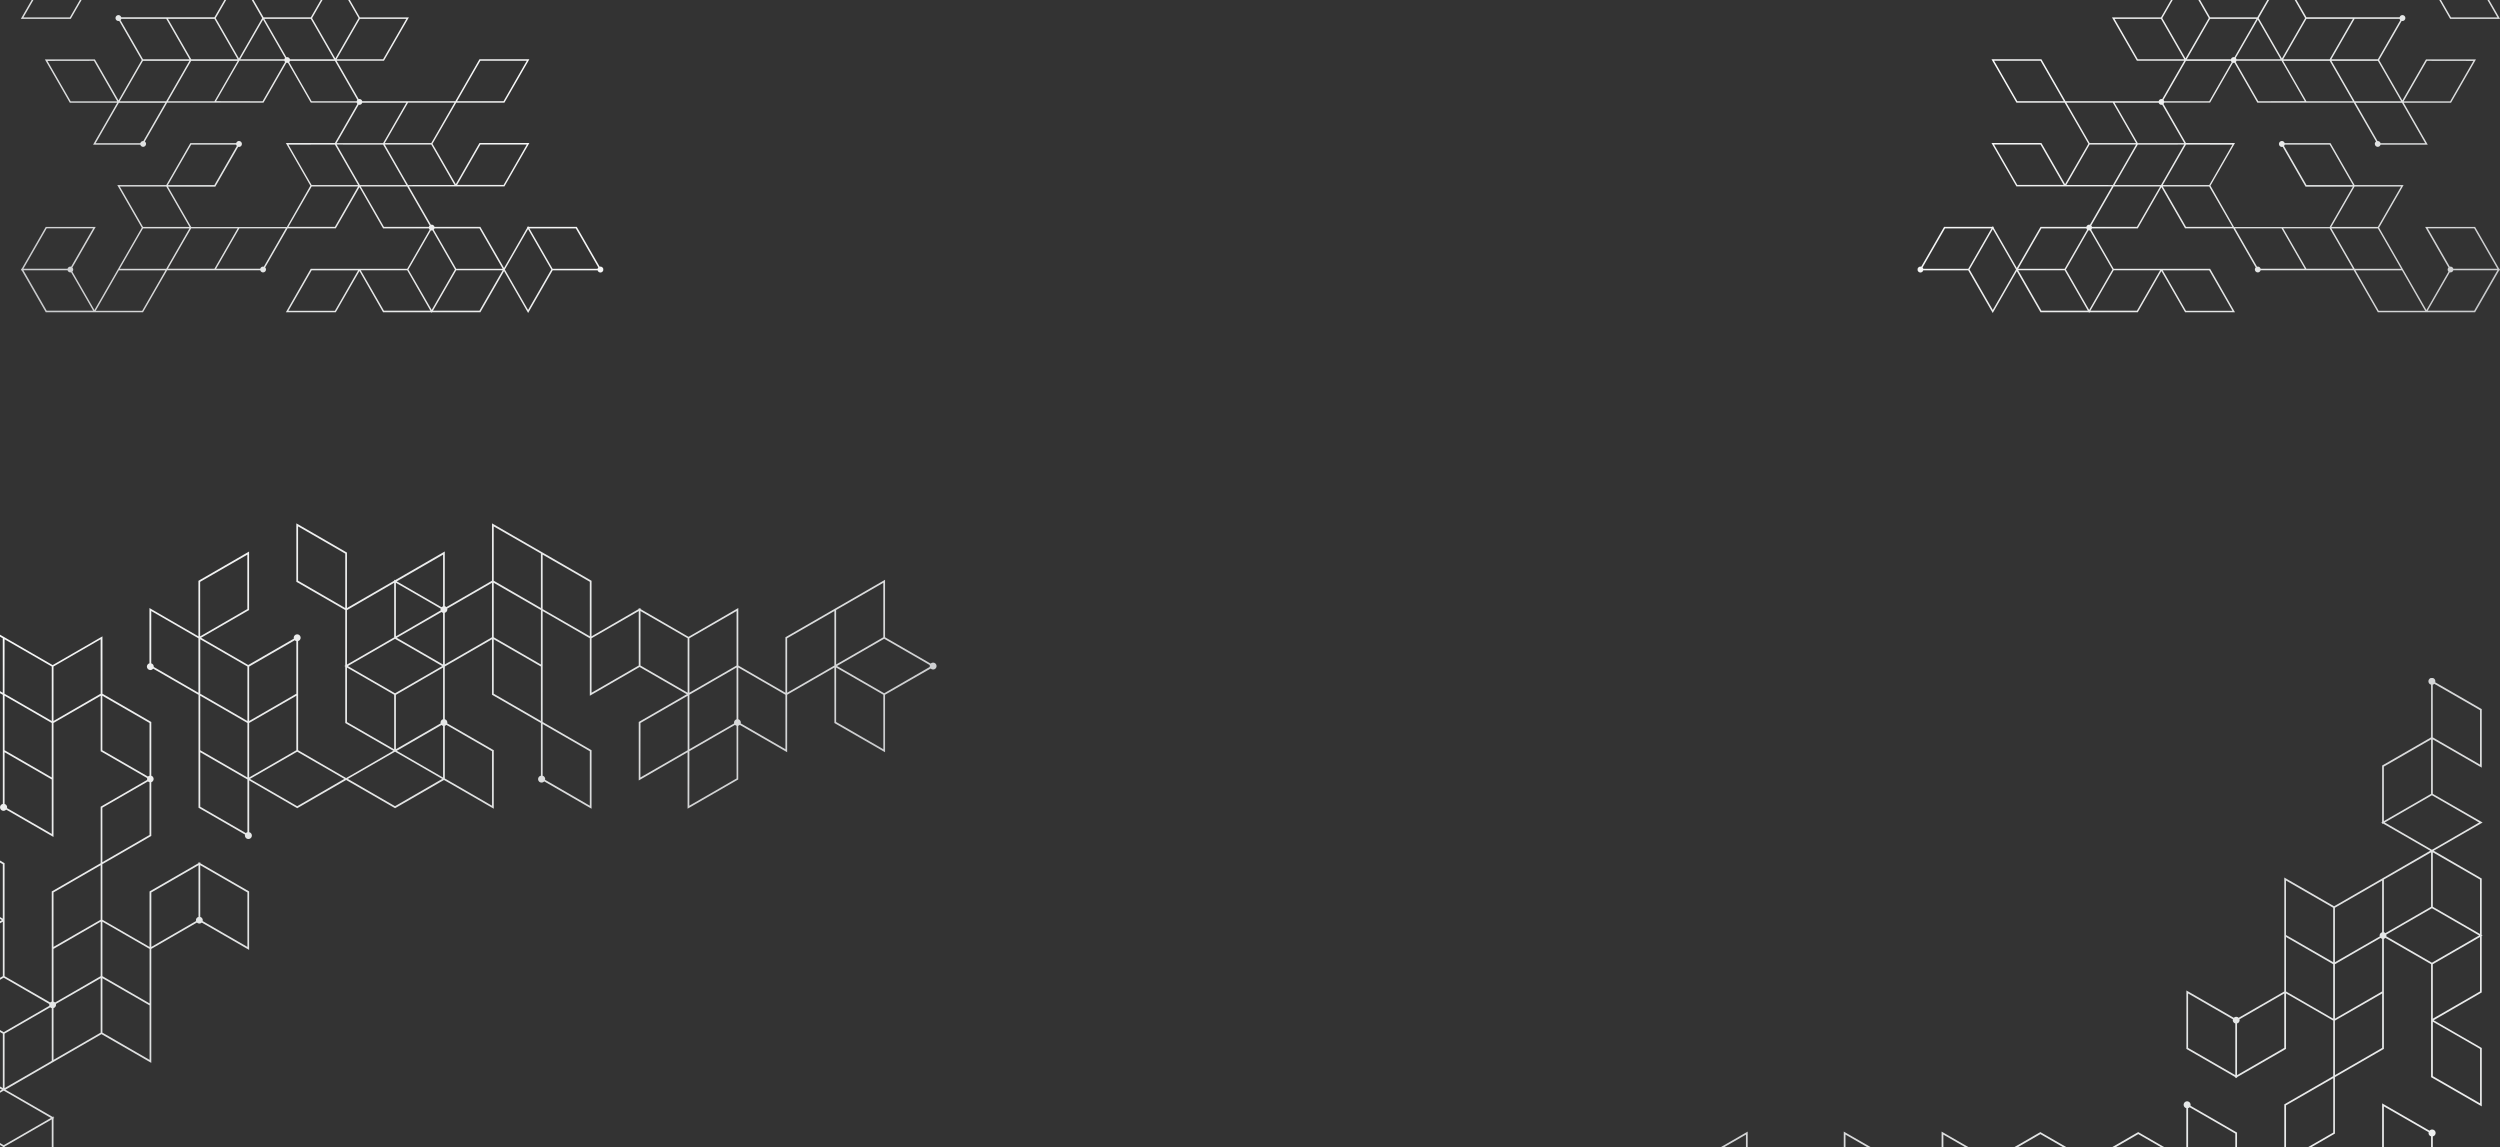 <svg width="1438" height="660" viewBox="0 0 1438 660" fill="none" xmlns="http://www.w3.org/2000/svg">
<rect x="0" y="0" width="1438" height="660" fill="#333333" stroke="none"/>
<g clip-path="url(#clip0_343_2)">
<path d="M1394.08 -158.775L1367.73 -158.775L1353.38 -133.81L1381.59 -133.81L1394.95 -110.56L1367.24 -110.56L1381.34 -86.032L1367.7 -62.353L1341.87 -62.353C1341.77 -62.709 1341.56 -63.025 1341.27 -63.252C1340.98 -63.479 1340.63 -63.605 1340.26 -63.612C1340.11 -63.606 1339.97 -63.583 1339.82 -63.544L1326.77 -86.246L1326.65 -86.46L1297.95 -86.46L1312.06 -61.925L1298.19 -37.825L1312.06 -13.718L1298.41 9.953L1271.22 9.953L1257.11 -14.575L1243.01 9.996L1214.8 9.996L1229.03 34.729L1229.15 34.943L1256.38 34.943L1243.7 57.003C1243.55 56.962 1243.41 56.939 1243.26 56.934C1242.89 56.942 1242.54 57.068 1242.25 57.295C1241.96 57.522 1241.75 57.837 1241.65 58.194L1188.07 58.194L1174.34 34.3L1174.22 34.086L1145.51 34.086L1159.74 58.828L1159.86 59.042L1187.58 59.042L1201.23 82.713L1187.83 105.947L1174.34 82.481L1174.22 82.267L1145.51 82.267L1159.74 107.017L1159.86 107.232L1214.81 107.232L1202.12 129.292C1201.98 129.247 1201.84 129.224 1201.69 129.223C1201.32 129.23 1200.96 129.357 1200.67 129.584C1200.38 129.811 1200.17 130.126 1200.08 130.483L1173.72 130.483L1160.07 154.153L1146.71 130.911L1146.96 130.483L1146.47 130.483L1146.22 130.054L1145.97 130.483L1118.25 130.483L1105.08 153.391C1104.94 153.353 1104.79 153.333 1104.65 153.331C1104.19 153.331 1103.76 153.511 1103.44 153.833C1103.12 154.154 1102.94 154.59 1102.94 155.044C1102.94 155.499 1103.12 155.934 1103.44 156.256C1103.76 156.577 1104.19 156.758 1104.65 156.758C1105.01 156.751 1105.37 156.626 1105.66 156.4C1105.95 156.175 1106.16 155.862 1106.26 155.507L1132.12 155.507L1146.22 180.043L1160.07 155.935L1173.57 179.4L1173.69 179.614L1201.43 179.614L1201.68 180.043L1201.93 179.614L1229.65 179.614L1243.23 155.901L1256.73 179.375L1256.88 179.623L1285.57 179.623L1271.39 154.839L1271.27 154.624L1243.99 154.624L1215.79 154.624L1202.87 132.145C1203.07 131.933 1203.22 131.67 1203.3 131.382L1229.64 131.382L1243.23 107.66L1256.72 131.125L1256.84 131.339L1284.57 131.339L1297.48 153.802C1297.33 153.957 1297.2 154.142 1297.12 154.347C1297.03 154.551 1296.99 154.771 1296.99 154.993C1296.99 155.447 1297.17 155.883 1297.49 156.204C1297.81 156.526 1298.24 156.706 1298.7 156.706C1299.06 156.7 1299.42 156.574 1299.71 156.349C1300 156.124 1300.21 155.81 1300.31 155.455L1353.85 155.455L1367.61 179.383L1367.73 179.597L1396.44 179.597L1423.68 179.597L1437.54 155.498L1438.03 155.498L1437.79 155.07L1438.03 154.642L1437.54 154.642L1423.8 130.748L1423.68 130.534L1394.95 130.534L1408.36 153.879C1408.05 154.196 1407.87 154.623 1407.87 155.07C1407.87 155.516 1408.05 155.944 1408.36 156.261L1395.68 178.338L1382.55 155.498L1368.45 130.962L1382.55 106.435L1354.35 106.435L1340.63 82.559L1340.51 82.344L1314.16 82.344C1314.06 81.99 1313.85 81.676 1313.56 81.451C1313.27 81.225 1312.92 81.1 1312.55 81.094C1312.1 81.094 1311.66 81.274 1311.34 81.595C1311.02 81.917 1310.84 82.353 1310.84 82.807C1310.84 83.261 1311.02 83.697 1311.34 84.019C1311.66 84.34 1312.1 84.52 1312.55 84.52C1312.7 84.516 1312.84 84.493 1312.99 84.452L1326.04 107.155L1326.16 107.369L1353.37 107.369L1340.02 130.594L1285.04 130.594L1271.46 106.803L1285.57 82.267L1257.36 82.267L1244.44 59.787C1244.65 59.575 1244.8 59.313 1244.87 59.025L1271.23 59.025L1284.4 36.108C1284.54 36.146 1284.69 36.166 1284.83 36.168C1284.98 36.166 1285.13 36.146 1285.27 36.108L1298.32 58.828L1298.45 59.042L1353.84 59.042L1366.7 81.385C1366.48 81.542 1366.3 81.748 1366.18 81.986C1366.06 82.224 1365.99 82.487 1365.99 82.756C1365.99 83.21 1366.17 83.646 1366.49 83.967C1366.81 84.288 1367.24 84.469 1367.7 84.469C1368.06 84.462 1368.42 84.337 1368.71 84.112C1369 83.886 1369.21 83.573 1369.31 83.218L1396.46 83.218L1382.6 59.111L1409.82 59.111L1424.18 34.155L1395.44 34.155L1381.84 57.8L1368.47 34.54L1381.44 12.026C1381.58 12.07 1381.73 12.093 1381.87 12.095C1382.33 12.095 1382.76 11.914 1383.08 11.593C1383.4 11.271 1383.58 10.836 1383.58 10.381C1383.58 9.927 1383.4 9.491 1383.08 9.17C1382.76 8.848 1382.33 8.668 1381.87 8.668C1381.51 8.674 1381.15 8.8 1380.86 9.025C1380.57 9.25 1380.36 9.564 1380.26 9.919L1326.65 9.919L1313 -13.752L1326.37 -37.003L1339.89 -13.478L1340.02 -13.264L1367.73 -13.264L1367.98 -12.835L1368.22 -13.264L1395.45 -13.264L1409.18 10.621L1409.31 10.835L1438.01 10.835L1423.78 -13.906L1423.66 -14.12L1396.44 -14.12L1409.8 -37.371L1410.29 -37.371L1410.04 -37.8L1424.15 -62.327L1397.31 -62.327C1397.23 -62.619 1397.08 -62.886 1396.87 -63.098L1409.8 -85.578L1438 -85.578L1424.15 -109.677L1409.92 -134.427L1409.8 -134.642L1382.57 -134.642L1395.26 -156.702C1395.4 -156.661 1395.55 -156.638 1395.69 -156.633C1396.15 -156.633 1396.58 -156.814 1396.9 -157.135C1397.22 -157.456 1397.4 -157.892 1397.4 -158.347C1397.4 -158.801 1397.22 -159.237 1396.9 -159.558C1396.58 -159.879 1396.15 -160.06 1395.69 -160.06C1395.32 -160.051 1394.96 -159.921 1394.67 -159.689C1394.38 -159.457 1394.17 -159.136 1394.08 -158.775ZM1160.33 106.375L1146.96 83.124L1173.7 83.124L1187.06 106.375L1160.33 106.375ZM1270.73 155.481L1284.09 178.766L1257.36 178.766L1244 155.515L1270.73 155.481ZM1396.43 131.339L1423.16 131.339L1436.52 154.59L1411.16 154.59C1411.06 154.235 1410.85 153.922 1410.56 153.697C1410.27 153.471 1409.92 153.346 1409.55 153.339C1409.4 153.342 1409.25 153.362 1409.11 153.399L1396.43 131.339ZM1411.16 155.447L1436.52 155.447L1423.16 178.689L1396.43 178.689L1409.11 156.638C1409.25 156.675 1409.4 156.695 1409.55 156.698C1409.92 156.691 1410.27 156.566 1410.56 156.34C1410.85 156.115 1411.06 155.802 1411.16 155.447ZM1395.44 -109.677L1408.81 -86.435L1382.09 -86.435L1368.72 -109.677L1395.44 -109.677ZM1394.08 -61.471C1394.16 -61.183 1394.31 -60.92 1394.52 -60.708L1381.84 -38.656L1368.72 -61.471L1394.08 -61.471ZM1353.87 -38.228L1327.15 -38.228L1339.82 -60.254C1339.97 -60.21 1340.11 -60.187 1340.26 -60.185C1340.63 -60.192 1340.98 -60.317 1341.27 -60.543C1341.56 -60.768 1341.77 -61.081 1341.87 -61.436L1367.24 -61.436L1353.87 -38.228ZM1338.65 -61.471C1338.72 -61.183 1338.87 -60.92 1339.08 -60.708L1326.4 -38.656L1313.28 -61.471L1338.65 -61.471ZM1354.62 -37.8L1367.98 -61.042L1374.05 -50.487L1381.34 -37.8L1367.98 -14.549L1361.91 -25.112L1354.62 -37.8ZM1382.57 -38.228L1395.26 -60.254C1395.4 -60.209 1395.55 -60.186 1395.69 -60.185C1395.84 -60.186 1395.99 -60.209 1396.13 -60.254L1408.82 -38.194L1382.57 -38.228ZM1326.16 -85.578L1339.08 -63.098C1338.87 -62.884 1338.72 -62.618 1338.65 -62.327L1312.8 -62.327L1299.43 -85.578L1326.16 -85.578ZM1283.22 34.086L1257.86 34.086L1271.22 10.852L1297.95 10.852L1285.27 32.913C1285.13 32.875 1284.98 32.855 1284.83 32.853C1284.47 32.858 1284.11 32.981 1283.82 33.203C1283.53 33.425 1283.32 33.734 1283.22 34.086ZM1286.44 34.086C1286.37 33.797 1286.22 33.533 1286.01 33.324L1298.69 11.272L1311.81 34.086L1286.44 34.086ZM1270.48 10.407L1257.11 33.658L1250.56 22.255L1243.74 10.407L1257.11 -12.835L1270.48 10.407ZM1229.64 34.086L1216.28 10.852L1243.01 10.852L1256.37 34.086L1229.64 34.086ZM1160.35 58.194L1146.99 34.943L1173.72 34.943L1187.08 58.194L1160.35 58.194ZM1215.3 59.051L1219.67 66.65L1228.66 82.293L1201.94 82.293L1188.57 59.051L1215.3 59.051ZM1256.37 83.15L1249.69 94.809L1243.01 106.435L1216.28 106.435L1222.96 94.809L1229.64 83.184L1256.37 83.15ZM1188.57 106.401L1201.94 83.15L1228.66 83.15L1221.98 94.809L1215.3 106.435L1188.57 106.401ZM1200.08 131.365C1200.15 131.654 1200.3 131.918 1200.51 132.127L1187.58 154.607L1160.85 154.607L1174.22 131.365L1200.08 131.365ZM1118.78 131.365L1145.51 131.365L1132.15 154.607L1106.29 154.607C1106.22 154.319 1106.07 154.057 1105.86 153.845L1118.78 131.365ZM1132.88 155.036L1146.25 131.793L1159.37 154.607L1159.62 155.036L1159.37 155.464L1146.25 178.287L1132.88 155.036ZM1174.22 178.715L1160.85 155.464L1187.58 155.464L1200.95 178.715L1174.22 178.715ZM1202.42 178.715L1215.79 155.464L1242.52 155.464L1229.16 178.715L1202.42 178.715ZM1215.08 155.036L1201.69 178.287L1195.61 167.723L1188.32 155.036L1201.25 132.504C1201.39 132.549 1201.54 132.572 1201.69 132.573C1201.84 132.572 1201.98 132.549 1202.12 132.504L1215.08 155.036ZM1203.33 130.508C1203.25 130.217 1203.1 129.951 1202.89 129.737L1215.82 107.257L1242.52 107.257L1229.16 130.508L1203.33 130.508ZM1257.39 130.508L1244.02 107.257L1270.73 107.257L1284.09 130.508L1257.39 130.508ZM1300.32 154.59C1300.22 154.231 1300.01 153.915 1299.71 153.689C1299.42 153.463 1299.06 153.34 1298.69 153.339C1298.54 153.343 1298.39 153.363 1298.25 153.399L1285.57 131.339L1312.34 131.339L1325.7 154.59L1300.32 154.59ZM1340.04 131.339L1353.41 154.59L1326.65 154.59L1313.28 131.339L1340.04 131.339ZM1381.61 155.481L1394.95 178.766L1368.22 178.766L1354.85 155.515L1381.61 155.481ZM1354.4 154.624L1341.03 131.374L1367.75 131.374L1381.12 154.624L1354.4 154.624ZM1326.68 106.435L1313.75 83.955C1313.96 83.741 1314.11 83.475 1314.19 83.184L1340.04 83.184L1353.41 106.435L1326.68 106.435ZM1354.87 107.292L1381.1 107.292L1367.73 130.534L1341 130.534L1354.35 107.309L1354.86 107.309L1354.87 107.292ZM1284.12 83.201L1270.76 106.452L1243.99 106.452L1250.68 94.809L1257.36 83.184L1284.12 83.201ZM1256.4 82.344L1229.64 82.344L1222.01 69.066L1216.28 59.102L1241.65 59.102C1241.75 59.443 1241.97 59.742 1242.25 59.957C1242.53 60.172 1242.88 60.293 1243.23 60.301C1243.38 60.301 1243.53 60.278 1243.67 60.233L1256.4 82.344ZM1270.76 58.245L1244.87 58.245C1244.8 57.954 1244.65 57.688 1244.44 57.474L1257.36 34.994L1283.22 34.994C1283.29 35.284 1283.44 35.547 1283.66 35.757L1270.76 58.245ZM1298.96 58.245L1286.01 35.697C1286.22 35.488 1286.37 35.224 1286.44 34.934L1312.34 34.934L1312.58 35.363L1325.7 58.185L1298.96 58.245ZM1354.41 58.245L1341.04 34.994L1367.77 34.994L1381.14 58.245L1354.41 58.245ZM1340.05 34.994L1353.42 58.245L1326.65 58.245L1313.28 34.994L1340.05 34.994ZM1394.99 82.387L1369.32 82.387C1369.22 82.031 1369.01 81.715 1368.72 81.489C1368.43 81.261 1368.07 81.135 1367.7 81.128C1367.65 81.128 1367.6 81.128 1367.55 81.128L1354.89 59.119L1381.63 59.119L1394.99 82.387ZM1422.7 35.037L1409.34 58.28L1382.56 58.28L1395.94 34.986L1422.7 35.037ZM1380.22 10.852C1380.29 11.143 1380.44 11.409 1380.65 11.623L1367.73 34.103L1341 34.103L1354.37 10.852L1380.22 10.852ZM1340.01 34.103L1313.28 34.103L1326.65 10.852L1353.38 10.852L1340.01 34.103ZM1325.91 10.424L1312.55 33.675L1299.18 10.433L1299.43 9.996L1312.55 -12.818L1325.91 10.424ZM1299.18 -37.783L1312.55 -61.025L1325.66 -38.211L1325.91 -37.783L1325.66 -37.354L1312.55 -14.532L1299.18 -37.783ZM1340.49 -14.12L1327.13 -37.371L1353.86 -37.371L1367.23 -14.12L1340.49 -14.12ZM1423.15 -13.264L1436.53 9.996L1409.8 9.996L1396.44 -13.247L1423.15 -13.264ZM1395.43 -14.12L1368.72 -14.12L1382.09 -37.371L1408.82 -37.371L1395.43 -14.12ZM1409.59 -38.656L1396.91 -60.708C1397.12 -60.917 1397.27 -61.181 1397.34 -61.471L1422.7 -61.471L1409.59 -38.656ZM1394.12 -62.327L1368.72 -62.327L1382.09 -85.578L1408.82 -85.578L1396.13 -63.518C1395.99 -63.559 1395.84 -63.582 1395.69 -63.587C1395.33 -63.579 1394.97 -63.453 1394.68 -63.226C1394.39 -62.999 1394.18 -62.684 1394.08 -62.327L1394.12 -62.327ZM1436.56 -86.435L1409.8 -86.435L1396.44 -109.677L1423.16 -109.677L1436.56 -86.435ZM1409.34 -133.785L1422.7 -110.534L1395.94 -110.534L1382.57 -133.785L1409.34 -133.785ZM1381.63 -134.642L1354.86 -134.642L1368.22 -157.918L1394.08 -157.918C1394.16 -157.627 1394.31 -157.361 1394.52 -157.147L1381.63 -134.642Z" fill="url(#paint0_linear_343_2)"/>
</g>
<g clip-path="url(#clip1_343_2)">
<path d="M1428 473.107L1399.85 489.34L1427.23 505.194L1427.48 505.334V537.811L1427.98 538.101L1427.48 538.391V570.858L1399.84 586.851L1427.26 602.665L1427.51 602.805V636.391L1398.6 619.718L1398.35 619.578V587.661V554.604L1372.1 539.48C1371.85 539.726 1371.54 539.902 1371.2 539.99V603.335L1343.05 619.568V652.035L1316.29 667.469C1316.33 667.639 1316.35 667.813 1316.36 667.989C1316.35 668.161 1316.33 668.332 1316.29 668.499L1342.8 683.792L1343.05 683.932V715.83L1370.2 700.186V634.652L1397.45 650.376C1397.66 650.135 1397.92 649.947 1398.22 649.828C1398.52 649.709 1398.84 649.663 1399.15 649.693C1399.47 649.722 1399.78 649.827 1400.04 649.999C1400.31 650.17 1400.54 650.403 1400.7 650.679C1400.86 650.954 1400.95 651.264 1400.97 651.582C1400.98 651.9 1400.92 652.217 1400.79 652.507C1400.66 652.797 1400.46 653.052 1400.21 653.25C1399.96 653.448 1399.67 653.583 1399.35 653.645V716.379L1427.3 732.503L1427.55 732.643V766.279L1399.33 749.996L1370.68 733.473L1342.02 749.996V717.009L1314.17 700.906L1313.92 700.756V669.888C1313.52 669.752 1313.18 669.497 1312.94 669.158C1312.7 668.82 1312.57 668.414 1312.57 667.999C1312.57 667.583 1312.7 667.178 1312.94 666.839C1313.18 666.501 1313.52 666.246 1313.92 666.11V635.232L1342.07 618.988V587.061L1314.92 571.407V603.335L1286.76 619.578V620.148L1286.26 619.868L1285.76 620.148V619.578L1257.86 603.485L1257.61 603.335V569.708L1284.87 585.432C1285.05 585.245 1285.27 585.096 1285.51 584.994C1285.75 584.893 1286 584.84 1286.26 584.84C1286.53 584.84 1286.78 584.893 1287.02 584.994C1287.26 585.096 1287.48 585.245 1287.66 585.432L1313.92 570.288V504.754L1342.57 521.278L1370.2 505.334L1397.85 489.34L1370.7 473.687L1370.2 473.976V473.397L1369.7 473.107L1370.2 472.817V440.34L1398.35 424.126V393.828C1397.99 393.741 1397.65 393.552 1397.38 393.282C1397.12 393.012 1396.94 392.672 1396.86 392.302C1396.78 391.933 1396.81 391.548 1396.94 391.193C1397.07 390.839 1397.3 390.528 1397.6 390.298C1397.9 390.067 1398.25 389.927 1398.63 389.892C1399.01 389.858 1399.39 389.931 1399.72 390.102C1400.06 390.274 1400.34 390.538 1400.54 390.863C1400.73 391.188 1400.83 391.561 1400.81 391.939C1400.81 392.111 1400.79 392.283 1400.74 392.449L1427.25 407.743L1427.5 407.883V441.539L1399.35 425.296V456.623L1428 473.107ZM1399.37 618.998L1426.53 634.652V603.335L1399.37 587.681V618.998ZM1426.5 505.914L1399.35 490.25V521.567L1426.5 537.231V505.914ZM1426.5 538.96L1399.35 554.624V585.942L1426.5 570.288V538.96ZM1398.85 553.755L1426 538.081L1413.67 530.964L1398.85 522.417L1372.59 537.571C1372.69 537.896 1372.69 538.245 1372.59 538.571L1398.85 553.755ZM1370.2 570.278V539.99C1369.86 539.9 1369.55 539.725 1369.31 539.48L1356.62 546.787L1343.05 554.624V585.942L1356.62 578.115L1370.2 570.278ZM1371.2 700.176L1398.35 715.84V684.522L1371.2 668.858V700.176ZM1371.2 636.391V667.709L1398.35 683.363V653.645C1397.94 653.53 1397.57 653.285 1397.3 652.944C1397.04 652.604 1396.89 652.187 1396.88 651.755C1396.89 651.583 1396.92 651.412 1396.96 651.245L1371.2 636.391ZM1399.39 748.886L1426.55 764.55V733.223L1399.37 717.559L1399.39 748.886ZM1398.39 716.999L1371.2 701.335V732.653L1398.35 748.317L1398.39 716.999ZM1343.08 748.317L1370.2 732.653V701.335L1343.05 717.009V717.599L1343.08 748.317ZM1342.08 715.84V684.522L1315.82 669.378C1315.57 669.623 1315.26 669.798 1314.93 669.888V700.176L1342.08 715.84ZM1314.93 635.802V666.11C1315.26 666.196 1315.57 666.369 1315.82 666.609L1342.08 651.465V620.148L1314.93 635.802ZM1370.2 602.755V571.437L1356.62 579.264L1343.05 587.061V618.419L1370.2 602.755ZM1258.59 571.437V602.755L1285.74 618.419V588.701C1285.33 588.584 1284.96 588.338 1284.7 587.998C1284.43 587.657 1284.29 587.241 1284.28 586.811C1284.28 586.638 1284.31 586.466 1284.36 586.301L1258.59 571.437ZM1286.74 588.701V618.419L1313.9 602.755V571.437L1288.15 586.301C1288.2 586.466 1288.23 586.638 1288.23 586.811C1288.22 587.245 1288.07 587.664 1287.8 588.005C1287.53 588.346 1287.16 588.59 1286.74 588.701ZM1314.9 570.278L1342.05 585.942V554.624L1314.9 538.96V570.278ZM1314.9 537.811L1342.05 553.465V522.147L1314.9 506.483V537.811ZM1343.05 522.147V553.465L1356.62 545.638L1368.82 538.641C1368.76 538.476 1368.74 538.304 1368.74 538.131C1368.74 537.701 1368.89 537.285 1369.15 536.944C1369.42 536.604 1369.78 536.358 1370.2 536.242V506.493L1343.05 522.147ZM1371.2 536.212C1371.54 536.296 1371.85 536.473 1372.1 536.721L1398.35 521.567V490.25L1371.2 505.914V536.212ZM1398.35 488.521L1398.85 488.811L1399.35 488.521L1426 473.107L1398.85 457.443L1371.7 473.107L1398.35 488.521ZM1371.2 472.277L1398.35 456.623V425.296L1371.2 440.96V472.277ZM1426.5 439.81V408.483L1400.21 393.339C1399.97 393.583 1399.66 393.759 1399.32 393.848V424.126L1426.5 439.81ZM1260.06 635.522C1260.05 635.694 1260.03 635.865 1259.98 636.032L1286.49 651.325L1286.74 651.465V716.379L1312.84 731.433C1313.03 731.181 1313.27 730.976 1313.55 730.834C1313.83 730.691 1314.13 730.616 1314.45 730.614C1314.98 730.614 1315.49 730.824 1315.86 731.199C1316.24 731.574 1316.45 732.083 1316.45 732.613C1316.44 733.044 1316.29 733.461 1316.03 733.802C1315.76 734.142 1315.39 734.388 1314.98 734.502V766.279L1286.79 749.996V781.933L1257.63 798.756V765.12L1285.26 749.186L1258.13 733.523L1231.87 748.667C1231.92 748.833 1231.94 749.004 1231.95 749.176C1231.95 749.707 1231.74 750.215 1231.36 750.59C1230.99 750.965 1230.48 751.176 1229.95 751.176C1229.42 751.176 1228.91 750.965 1228.53 750.59C1228.16 750.215 1227.95 749.707 1227.95 749.176C1227.95 748.746 1228.1 748.33 1228.36 747.99C1228.63 747.65 1228.99 747.403 1229.41 747.287V717.569V684.522L1201.76 668.529L1174.61 684.192L1202.04 700.016L1202.29 700.166V732.653L1202.79 732.943L1202.29 733.233V765.13L1230.19 781.224L1230.44 781.373V814.97L1201.54 798.297L1201.29 798.157V766.289L1174.14 781.983V782.563L1173.64 782.273L1144.99 798.806V767.349C1144.65 767.267 1144.34 767.09 1144.09 766.839L1117.83 781.983V814.97L1089.68 798.746L1060.78 782.093L1060.53 781.943V749.996L1033.38 765.71V766.289L1032.88 766L1032.38 766.289V765.71L1004.73 749.716L976.074 766.289V733.233L948.959 717.579V749.476L919.773 766.289L891.617 782.523V749.476L865.362 734.332C864.989 734.702 864.486 734.91 863.961 734.912C863.43 734.912 862.921 734.701 862.546 734.326C862.171 733.952 861.96 733.443 861.96 732.913C861.96 732.383 862.171 731.874 862.546 731.499C862.921 731.124 863.43 730.914 863.961 730.914C864.486 730.916 864.989 731.124 865.362 731.493L891.617 716.419V683.363L920.523 700.016L920.773 700.166V732.083L947.959 716.419V683.373L975.224 699.096C975.468 698.848 975.777 698.672 976.115 698.587V667.709L1005.27 650.896V683.373L1033.38 667.129V700.766L1005.73 716.709L1032.88 732.373L1061.53 715.84V748.896L1088.68 764.55V700.756L1060.78 684.662L1060.53 684.522V650.886L1087.79 666.609C1088 666.368 1088.26 666.179 1088.56 666.06C1088.85 665.941 1089.17 665.894 1089.49 665.924C1089.81 665.954 1090.11 666.059 1090.38 666.231C1090.65 666.404 1090.88 666.638 1091.04 666.914C1091.2 667.19 1091.29 667.501 1091.3 667.819C1091.32 668.138 1091.26 668.456 1091.12 668.746C1090.99 669.036 1090.79 669.29 1090.54 669.487C1090.29 669.684 1089.99 669.818 1089.68 669.878V700.176L1117.58 716.279L1117.83 716.419V748.317L1144.99 732.653V702.355C1144.57 702.241 1144.21 701.995 1143.94 701.655C1143.68 701.314 1143.53 700.897 1143.52 700.466C1143.52 700.293 1143.55 700.121 1143.6 699.956L1117.05 684.662L1116.8 684.522V650.896L1145.45 667.419L1173.61 651.176L1201.76 667.419L1229.91 651.176L1257.56 667.169V637.411C1257.2 637.324 1256.86 637.134 1256.59 636.864C1256.33 636.594 1256.15 636.255 1256.07 635.885C1255.99 635.515 1256.02 635.131 1256.15 634.776C1256.28 634.421 1256.51 634.111 1256.81 633.88C1257.11 633.65 1257.46 633.509 1257.84 633.475C1258.22 633.44 1258.6 633.513 1258.93 633.685C1259.27 633.857 1259.55 634.121 1259.75 634.446C1259.94 634.771 1260.04 635.144 1260.03 635.522H1260.06ZM1285.74 652.035L1259.48 636.891C1259.24 637.14 1258.93 637.316 1258.59 637.401V667.709L1259.09 667.999L1285.74 683.363V652.035ZM1230.44 715.84L1257.59 700.186V668.858L1230.44 684.522V715.84ZM1258.59 700.176L1285.74 715.84V684.522L1258.59 668.858V700.176ZM1285.74 717.009L1258.59 701.335V732.653L1285.74 748.317V717.009ZM1313.94 764.56V734.472C1313.52 734.356 1313.15 734.11 1312.89 733.769C1312.63 733.429 1312.48 733.013 1312.47 732.583C1312.47 732.523 1312.47 732.463 1312.47 732.403L1286.79 717.559V748.886L1313.94 764.56ZM1258.63 796.977L1285.79 781.323V749.996L1258.63 765.7V796.977ZM1230.44 747.247C1230.78 747.335 1231.09 747.511 1231.34 747.757L1257.59 732.613V701.335L1230.44 717.009V747.247ZM1173.64 717.259L1146.49 732.913L1158.82 740.03L1173.64 748.577L1200.79 732.913L1188.45 725.806L1173.64 717.259ZM1145.99 763.501C1146.33 763.59 1146.63 763.766 1146.88 764.01L1172.64 749.156L1145.99 733.782V763.501ZM1173.14 749.996L1147.37 764.91C1147.42 765.075 1147.45 765.247 1147.45 765.42C1147.45 765.593 1147.42 765.765 1147.37 765.93L1173.14 780.794V749.996ZM1173.14 716.369V685.102L1147.37 699.956C1147.42 700.121 1147.45 700.293 1147.45 700.466C1147.44 700.896 1147.3 701.312 1147.03 701.652C1146.77 701.993 1146.41 702.239 1145.99 702.355V732.083L1173.14 716.369ZM1145.99 698.527C1146.33 698.616 1146.63 698.792 1146.88 699.036L1172.64 684.182L1145.99 668.808V698.527ZM1201.29 700.706L1174.14 685.052V716.419L1201.29 732.083V700.706ZM1202.29 797.557L1229.44 813.221V781.983L1202.29 766.289V797.557ZM1201.29 765.08V733.762L1174.14 749.426V780.794L1201.29 765.08ZM1172.64 781.613L1146.88 766.749C1146.64 766.998 1146.33 767.174 1145.99 767.259V796.977L1172.64 781.613ZM1116.83 813.211V781.983L1089.68 766.289V797.597L1116.83 813.211ZM1032.38 764.55V733.233L1005.23 717.579V748.896L1032.38 764.55ZM977.075 764.55L1004.23 748.896V717.579L990.653 725.406L977.075 733.233V764.55ZM1004.23 685.102L990.653 692.929L978.466 699.926C978.51 700.092 978.534 700.264 978.536 700.436C978.528 700.866 978.382 701.282 978.119 701.622C977.856 701.963 977.49 702.209 977.075 702.325V732.083L990.653 724.256L1004.23 716.419V685.102ZM947.959 717.579L920.773 733.233V764.56L947.959 748.896V717.579ZM892.617 780.794L919.773 765.13V733.812L892.617 749.476V780.794ZM865.852 733.463L892.117 748.607L919.272 732.943L906.935 725.836L892.117 717.289L865.852 732.433C865.903 732.598 865.93 732.77 865.932 732.943C865.931 733.119 865.904 733.294 865.852 733.463ZM919.773 700.766L892.617 685.102V716.419L919.773 732.083V700.766ZM948.959 685.102V716.419L976.074 732.083V702.365C975.66 702.249 975.294 702.003 975.031 701.662C974.768 701.322 974.621 700.906 974.614 700.476C974.616 700.304 974.639 700.132 974.684 699.966L948.959 685.102ZM1004.27 652.625L977.075 668.289V698.587C977.413 698.672 977.721 698.848 977.966 699.096L990.653 691.779L1004.23 683.952L1004.27 652.625ZM1032.42 668.868L1005.23 684.522V715.84L1032.38 700.186L1032.42 668.868ZM1060.53 717.569L1033.38 733.233V764.55L1060.53 748.896V717.569ZM1061.53 750.046V781.363L1088.68 796.977V765.66L1061.53 750.046ZM1116.83 780.784V749.476L1089.68 733.812V765.12L1116.83 780.784ZM1061.53 652.615V683.942L1088.68 699.596V669.878C1088.27 669.764 1087.91 669.524 1087.65 669.191C1087.38 668.859 1087.23 668.452 1087.22 668.029C1087.22 667.856 1087.24 667.684 1087.3 667.519L1061.53 652.615ZM1116.83 717.009L1089.68 701.335V732.653L1116.83 748.317V717.009ZM1117.83 780.804L1143.6 765.94C1143.55 765.775 1143.52 765.603 1143.52 765.43C1143.53 764.999 1143.68 764.582 1143.94 764.241C1144.21 763.901 1144.57 763.655 1144.99 763.541V733.822L1117.83 749.476V780.804ZM1117.83 683.952L1144.07 699.086C1144.32 698.84 1144.63 698.665 1144.97 698.577V668.289L1117.83 652.625V683.952ZM1173.64 652.345L1146.49 668.029L1173.14 683.393L1173.64 683.683L1174.14 683.393L1200.79 668.029L1173.64 652.345ZM1202.79 668.029L1229.94 683.683L1257.13 668.029L1229.94 652.335L1202.79 668.029Z" fill="url(#paint1_linear_343_2)"/>
</g>
<g clip-path="url(#clip2_343_2)">
<path d="M-27 643.03L1.13 626.79L-26.23 610.93L-26.48 610.79V578.3L-26.98 578.01L-26.48 577.72V545.24L1.14 529.24L-26.26 513.42L-26.51 513.28V479.68L2.38 496.36L2.63 496.5V528.43V561.5L28.87 576.63C29.12 576.384 29.43 576.208 29.77 576.12V512.75L57.9 496.51V464.03L84.65 448.59C84.606 448.42 84.583 448.245 84.58 448.07C84.583 447.898 84.606 447.727 84.65 447.56L58.15 432.26L57.9 432.12V400.21L30.77 415.86V481.42L3.53 465.69C3.321 465.931 3.058 466.119 2.763 466.238C2.467 466.357 2.148 466.403 1.831 466.374C1.513 466.344 1.208 466.239 0.939 466.067C0.671 465.896 0.447 465.662 0.287 465.387C0.127 465.112 0.035 464.802 0.019 464.484C0.003 464.165 0.063 463.848 0.194 463.558C0.326 463.268 0.524 463.013 0.774 462.815C1.024 462.617 1.317 462.482 1.63 462.42V399.66L-26.3 383.53L-26.55 383.39V349.74L1.65 366.03L30.29 382.56L58.93 366.03V399.03L86.77 415.14L87.02 415.29V446.17C87.413 446.306 87.754 446.561 87.995 446.9C88.236 447.239 88.365 447.644 88.365 448.06C88.365 448.476 88.236 448.881 87.995 449.22C87.754 449.559 87.413 449.814 87.02 449.95V480.84L58.88 497.09V529.03L86.02 544.69V512.75L114.16 496.5V495.93L114.66 496.21L115.16 495.93V496.5L143.04 512.6L143.29 512.75V546.39L116.05 530.66C115.869 530.847 115.652 530.996 115.412 531.098C115.173 531.199 114.915 531.252 114.655 531.252C114.394 531.252 114.137 531.199 113.897 531.098C113.657 530.996 113.441 530.847 113.26 530.66L87.02 545.81V611.37L58.38 594.84L30.77 610.79L3.13 626.79L30.27 642.45L30.77 642.16V642.74L31.27 643.03L30.77 643.32V675.81L2.63 692.03V722.34C2.998 722.427 3.333 722.617 3.598 722.887C3.863 723.157 4.045 723.497 4.124 723.867C4.204 724.236 4.177 724.621 4.046 724.976C3.916 725.331 3.687 725.642 3.387 725.872C3.088 726.103 2.728 726.243 2.352 726.278C1.975 726.312 1.597 726.24 1.26 726.068C0.923 725.896 0.642 725.632 0.449 725.307C0.256 724.981 0.159 724.608 0.17 724.23C0.172 724.058 0.195 723.886 0.24 723.72L-26.25 708.42L-26.5 708.28V674.61L1.63 690.86V659.52L-27 643.03ZM1.61 497.08L-25.53 481.42V512.75L1.61 528.41V497.08ZM-25.5 610.21L1.63 625.88V594.55L-25.5 578.88V610.21ZM-25.5 577.15L1.63 561.48V530.15L-25.5 545.81V577.15ZM2.13 562.35L-25 578.03L-12.68 585.15L2.13 593.7L28.38 578.54C28.278 578.215 28.278 577.866 28.38 577.54L2.13 562.35ZM30.77 545.82V576.12C31.106 576.21 31.412 576.386 31.66 576.63L44.34 569.32L57.9 561.48V530.15L44.34 537.98L30.77 545.82ZM29.77 415.87L2.63 400.2V431.53L29.77 447.2V415.87ZM29.77 479.68V448.35L2.63 432.69V462.42C3.046 462.534 3.414 462.78 3.679 463.121C3.944 463.461 4.091 463.879 4.1 464.31C4.093 464.482 4.066 464.654 4.02 464.82L29.77 479.68ZM1.59 367.14L-25.55 351.47V382.81L1.61 398.48L1.59 367.14ZM2.59 399.04L29.77 414.71V383.38L2.63 367.71L2.59 399.04ZM57.87 367.71L30.77 383.38V414.71L57.9 399.03V398.44L57.87 367.71ZM58.87 400.2V431.53L85.12 446.68C85.367 446.436 85.674 446.26 86.01 446.17V415.87L58.87 400.2ZM86.01 480.27V449.95C85.675 449.863 85.368 449.691 85.12 449.45L58.87 464.6V495.93L86.01 480.27ZM30.77 513.33V544.66L44.34 536.83L57.9 529.03V497.66L30.77 513.33ZM142.31 544.66V513.33L115.18 497.66V527.39C115.594 527.506 115.96 527.753 116.223 528.093C116.486 528.434 116.632 528.85 116.64 529.28C116.639 529.453 116.612 529.625 116.56 529.79L142.31 544.66ZM114.18 527.39V497.66L87.04 513.33V544.66L112.77 529.79C112.717 529.625 112.69 529.453 112.69 529.28C112.699 528.846 112.85 528.427 113.119 528.086C113.387 527.745 113.76 527.501 114.18 527.39ZM86.04 545.82L58.9 530.15V561.48L86.04 577.15V545.82ZM86.04 578.3L58.9 562.64V593.97L86.04 609.64V578.3ZM57.9 593.97V562.64L44.34 570.47L32.15 577.47C32.201 577.635 32.228 577.807 32.23 577.98C32.222 578.41 32.076 578.826 31.813 579.167C31.55 579.507 31.184 579.754 30.77 579.87V609.63L57.9 593.97ZM29.77 579.9C29.429 579.815 29.118 579.639 28.87 579.39L2.63 594.55V625.88L29.77 610.21V579.9ZM2.63 627.61L2.13 627.32L1.63 627.61L-25 643.03L2.13 658.7L29.27 643.03L2.63 627.61ZM29.77 643.86L2.63 659.52V690.86L29.77 675.19V643.86ZM-25.5 676.34V707.68L0.77 722.83C1.017 722.586 1.324 722.41 1.66 722.32V692.03L-25.5 676.34ZM140.85 480.55C140.852 480.378 140.875 480.206 140.92 480.04L114.43 464.74L114.18 464.6V399.66L88.09 384.6C87.906 384.852 87.665 385.058 87.387 385.2C87.109 385.342 86.802 385.418 86.49 385.42C85.959 385.42 85.451 385.209 85.076 384.834C84.7 384.459 84.49 383.95 84.49 383.42C84.498 382.989 84.646 382.571 84.911 382.231C85.175 381.89 85.543 381.644 85.96 381.53V349.74L114.13 366.03V334.08L143.27 317.25V350.9L115.66 366.84L142.77 382.51L169.02 367.36C168.974 367.194 168.947 367.022 168.94 366.85C168.94 366.32 169.15 365.811 169.525 365.436C169.901 365.061 170.409 364.85 170.94 364.85C171.47 364.85 171.979 365.061 172.354 365.436C172.729 365.811 172.94 366.32 172.94 366.85C172.932 367.28 172.786 367.696 172.523 368.037C172.26 368.377 171.894 368.624 171.48 368.74V398.47V431.53L199.11 447.53L226.25 431.86L198.83 416.03L198.58 415.88V383.38L198.08 383.09L198.58 382.8V350.89L170.7 334.79L170.45 334.64V301.03L199.33 317.71L199.58 317.85V349.73L226.72 334.03V333.45L227.22 333.74L255.85 317.2V348.67C256.192 348.752 256.503 348.929 256.75 349.18L282.99 334.03V301.03L311.13 317.26L340.01 333.92L340.26 334.07V366.03L367.4 350.31V349.73L367.9 350.02L368.4 349.73V350.31L396.03 366.31L424.67 349.73V382.8L451.77 398.46V366.55L480.94 349.73L509.08 333.49V366.55L535.32 381.7C535.692 381.331 536.195 381.122 536.72 381.12C537.25 381.12 537.759 381.331 538.134 381.706C538.509 382.081 538.72 382.59 538.72 383.12C538.72 383.65 538.509 384.159 538.134 384.534C537.759 384.909 537.25 385.12 536.72 385.12C536.195 385.118 535.692 384.909 535.32 384.54L509.08 399.62V432.69L480.19 416.03L479.94 415.88V383.95L452.77 399.62V432.68L425.52 416.95C425.275 417.198 424.968 417.375 424.63 417.46V448.35L395.49 465.17V432.68L367.4 448.93V415.28L395.03 399.33L367.9 383.66L339.26 400.2V367.13L312.13 351.47V415.29L340.01 431.39L340.26 431.53V465.18L313.02 449.45C312.811 449.692 312.548 449.88 312.252 450C311.956 450.119 311.636 450.166 311.318 450.136C311 450.106 310.694 450.001 310.425 449.828C310.156 449.656 309.933 449.422 309.773 449.145C309.613 448.869 309.522 448.558 309.507 448.24C309.492 447.921 309.553 447.603 309.686 447.312C309.819 447.022 310.019 446.768 310.27 446.571C310.521 446.374 310.816 446.24 311.13 446.18V415.87L283.24 399.76L282.99 399.62V367.71L255.85 383.38V413.69C256.266 413.804 256.634 414.05 256.899 414.391C257.164 414.731 257.311 415.149 257.32 415.58C257.318 415.753 257.291 415.925 257.24 416.09L283.77 431.39L284.02 431.53V465.17L255.39 448.64L227.25 464.89L199.11 448.64L170.98 464.89L143.34 448.89V478.66C143.708 478.747 144.043 478.937 144.308 479.207C144.573 479.477 144.755 479.817 144.834 480.187C144.914 480.556 144.887 480.941 144.756 481.296C144.626 481.651 144.397 481.962 144.097 482.192C143.797 482.423 143.438 482.563 143.062 482.598C142.685 482.632 142.307 482.56 141.97 482.388C141.633 482.216 141.352 481.952 141.159 481.627C140.966 481.301 140.869 480.928 140.88 480.55H140.85ZM115.18 464.03L141.42 479.18C141.664 478.932 141.972 478.755 142.31 478.67V448.35L141.81 448.06L115.18 432.69V464.03ZM170.45 400.2L143.31 415.86V447.2L170.45 431.53V400.2ZM142.31 415.87L115.18 400.2V431.53L142.31 447.2V415.87ZM115.18 399.03L142.31 414.71V383.38L115.18 367.71V399.03ZM87 351.46V381.56C87.414 381.676 87.78 381.923 88.043 382.263C88.306 382.604 88.452 383.02 88.46 383.45C88.465 383.51 88.465 383.57 88.46 383.63L114.13 398.48V367.14L87 351.46ZM142.27 319.03L115.13 334.69V366.03L142.27 350.32V319.03ZM170.45 368.78C170.11 368.692 169.8 368.516 169.55 368.27L143.31 383.42V414.71L170.45 399.03V368.78ZM227.22 398.78L254.35 383.12L242.03 376L227.22 367.45L200.08 383.12L212.41 390.23L227.22 398.78ZM254.85 352.52C254.514 352.43 254.207 352.254 253.96 352.01L228.22 366.87L254.85 382.25V352.52ZM227.72 366.03L253.47 351.11C253.417 350.945 253.39 350.773 253.39 350.6C253.39 350.427 253.417 350.255 253.47 350.09L227.72 335.22V366.03ZM227.72 399.67V430.95L253.47 416.09C253.419 415.925 253.392 415.753 253.39 415.58C253.397 415.15 253.544 414.734 253.807 414.393C254.07 414.053 254.435 413.806 254.85 413.69V383.95L227.72 399.67ZM254.85 417.52C254.514 417.43 254.207 417.254 253.96 417.01L228.22 431.87L254.85 447.25V417.52ZM199.58 415.34L226.72 431V399.62L199.58 383.95V415.34ZM198.58 318.45L171.45 302.78V334.03L198.58 349.73V318.45ZM199.58 350.94V382.27L226.72 366.6V335.22L199.58 350.94ZM228.22 334.4L253.96 349.27C254.204 349.022 254.512 348.845 254.85 348.76V319.03L228.22 334.4ZM283.99 302.79V334.03L311.13 349.73V318.41L283.99 302.79ZM368.4 351.47V382.8L395.53 398.46V367.13L368.4 351.47ZM423.67 351.47L396.53 367.13V398.46L410.1 390.63L423.67 382.8V351.47ZM396.53 430.95L410.1 423.12L422.28 416.12C422.235 415.954 422.212 415.782 422.21 415.61C422.217 415.18 422.364 414.764 422.627 414.423C422.89 414.083 423.255 413.836 423.67 413.72V383.95L410.1 391.78L396.53 399.62V430.95ZM452.77 398.46L479.94 382.8V351.46L452.77 367.13V398.46ZM508.08 335.22L480.94 350.89V382.22L508.08 366.55V335.22ZM534.83 382.57L508.58 367.42L481.44 383.09L493.77 390.2L508.58 398.75L534.83 383.6C534.779 383.435 534.752 383.263 534.75 383.09C534.751 382.914 534.778 382.739 534.83 382.57ZM480.94 415.28L508.08 430.95V399.62L480.94 383.95V415.28ZM451.77 430.95V399.62L424.67 383.95V413.68C425.084 413.796 425.45 414.043 425.713 414.383C425.976 414.724 426.122 415.14 426.13 415.57C426.127 415.742 426.104 415.914 426.06 416.08L451.77 430.95ZM396.49 463.44L423.67 447.77V417.46C423.332 417.375 423.024 417.198 422.78 416.95L410.1 424.27L396.53 432.1L396.49 463.44ZM368.36 447.19L395.53 431.53V400.2L368.4 415.86L368.36 447.19ZM340.26 398.47L367.4 382.8V351.47L340.26 367.13V398.47ZM339.26 365.98V334.65L312.13 319.03V350.36L339.26 365.98ZM283.99 335.23V366.55L311.13 382.22V350.9L283.99 335.23ZM339.26 463.45V432.11L312.13 416.45V446.18C312.538 446.294 312.899 446.535 313.161 446.867C313.424 447.2 313.574 447.607 313.59 448.03C313.589 448.203 313.562 448.375 313.51 448.54L339.26 463.45ZM283.99 399.03L311.13 414.71V383.38L283.99 367.71V399.03ZM282.99 335.21L257.24 350.08C257.292 350.245 257.319 350.417 257.32 350.59C257.311 351.021 257.164 351.439 256.899 351.779C256.634 352.12 256.266 352.366 255.85 352.48V382.21L282.99 366.55V335.21ZM282.99 432.1L256.77 416.96C256.52 417.206 256.209 417.382 255.87 417.47V447.77L282.99 463.44V432.1ZM227.22 463.72L254.35 448.03L227.72 432.66L227.22 432.37L226.72 432.66L200.08 448.03L227.22 463.72ZM198.08 448.03L170.95 432.37L143.77 448.03L170.95 463.73L198.08 448.03Z" fill="url(#paint2_linear_343_2)"/>
</g>
<g clip-path="url(#clip3_343_2)">
<path d="M55.918 -158.775L82.271 -158.775L96.62 -133.81L68.408 -133.81L55.048 -110.56L82.757 -110.56L68.655 -86.032L82.305 -62.353L108.129 -62.353C108.226 -62.709 108.436 -63.025 108.726 -63.252C109.017 -63.479 109.373 -63.605 109.741 -63.612C109.888 -63.606 110.034 -63.583 110.176 -63.544L123.229 -86.246L123.348 -86.46L152.047 -86.46L137.945 -61.925L151.808 -37.825L137.945 -13.718L151.595 9.953L178.783 9.953L192.885 -14.575L206.987 9.996L235.2 9.996L220.97 34.729L220.85 34.943L193.619 34.943L206.305 57.003C206.446 56.962 206.592 56.939 206.74 56.934C207.108 56.942 207.464 57.068 207.754 57.295C208.045 57.522 208.255 57.837 208.352 58.194L261.928 58.194L275.663 34.3L275.782 34.086L304.489 34.086L290.259 58.828L290.14 59.042L262.422 59.042L248.773 82.713L262.175 105.947L275.663 82.481L275.782 82.267L304.489 82.267L290.259 107.017L290.14 107.232L235.191 107.232L247.877 129.292C248.017 129.247 248.164 129.224 248.312 129.223C248.68 129.23 249.036 129.357 249.326 129.584C249.617 129.811 249.827 130.126 249.924 130.483L276.277 130.483L289.927 154.153L303.286 130.911L303.039 130.483L303.534 130.483L303.781 130.054L304.029 130.483L331.746 130.483L344.918 153.391C345.06 153.353 345.206 153.333 345.353 153.331C345.806 153.331 346.24 153.511 346.56 153.833C346.88 154.154 347.06 154.59 347.06 155.044C347.06 155.499 346.88 155.934 346.56 156.256C346.24 156.577 345.806 156.758 345.353 156.758C344.986 156.751 344.631 156.626 344.341 156.4C344.05 156.175 343.84 155.862 343.741 155.507L317.883 155.507L303.781 180.043L289.927 155.935L276.43 179.4L276.311 179.614L248.568 179.614L248.32 180.043L248.073 179.614L220.347 179.614L206.765 155.901L193.269 179.375L193.116 179.623L164.425 179.623L178.613 154.839L178.732 154.624L206.015 154.624L234.21 154.624L247.135 132.145C246.926 131.933 246.776 131.67 246.699 131.382L220.355 131.382L206.765 107.66L193.278 131.125L193.158 131.339L165.432 131.339L152.516 153.802C152.674 153.957 152.799 154.142 152.884 154.347C152.969 154.551 153.012 154.771 153.011 154.993C153.011 155.447 152.831 155.883 152.511 156.204C152.191 156.526 151.757 156.706 151.305 156.706C150.938 156.7 150.582 156.574 150.292 156.349C150.002 156.124 149.791 155.81 149.692 155.455L96.151 155.455L82.39 179.383L82.271 179.597L53.563 179.597L26.315 179.597L12.46 155.498L11.966 155.498L12.213 155.07L11.966 154.642L12.46 154.642L26.196 130.748L26.315 130.534L55.048 130.534L41.637 153.879C41.95 154.196 42.128 154.623 42.132 155.07C42.128 155.516 41.95 155.944 41.637 156.261L54.323 178.338L67.452 155.498L81.554 130.962L67.452 106.435L95.647 106.435L109.366 82.559L109.494 82.344L135.838 82.344C135.937 81.99 136.147 81.676 136.437 81.451C136.728 81.225 137.083 81.1 137.45 81.094C137.903 81.094 138.336 81.274 138.656 81.595C138.976 81.917 139.156 82.353 139.156 82.807C139.156 83.261 138.976 83.697 138.656 84.019C138.336 84.34 137.903 84.52 137.45 84.52C137.303 84.516 137.157 84.493 137.015 84.452L123.962 107.155L123.843 107.369L96.629 107.369L109.98 130.594L164.963 130.594L178.536 106.803L164.434 82.267L192.638 82.267L205.562 59.787C205.354 59.575 205.204 59.313 205.127 59.025L178.775 59.025L165.603 36.108C165.461 36.146 165.315 36.166 165.168 36.168C165.021 36.166 164.875 36.146 164.732 36.108L151.68 58.828L151.552 59.042L96.159 59.042L83.303 81.385C83.52 81.542 83.697 81.748 83.82 81.986C83.942 82.224 84.008 82.487 84.011 82.756C84.011 83.21 83.831 83.646 83.511 83.967C83.191 84.288 82.757 84.469 82.305 84.469C81.938 84.462 81.583 84.337 81.292 84.112C81.002 83.886 80.791 83.573 80.692 83.218L53.538 83.218L67.401 59.111L40.178 59.111L25.82 34.155L54.562 34.155L68.16 57.8L81.528 34.54L68.561 12.026C68.42 12.07 68.274 12.093 68.126 12.095C67.674 12.095 67.24 11.914 66.92 11.593C66.6 11.271 66.42 10.836 66.42 10.381C66.42 9.927 66.6 9.491 66.92 9.17C67.24 8.848 67.674 8.668 68.126 8.668C68.493 8.674 68.848 8.8 69.139 9.025C69.429 9.25 69.639 9.564 69.739 9.919L123.348 9.919L136.998 -13.752L123.63 -37.003L110.108 -13.478L109.98 -13.264L82.271 -13.264L82.023 -12.835L81.776 -13.264L54.553 -13.264L40.818 10.621L40.69 10.835L11.991 10.835L26.221 -13.906L26.341 -14.12L53.563 -14.12L40.195 -37.371L39.709 -37.371L39.956 -37.8L25.846 -62.327L52.693 -62.327C52.766 -62.619 52.916 -62.886 53.128 -63.098L40.204 -85.578L12 -85.578L25.854 -109.677L40.076 -134.427L40.204 -134.642L67.427 -134.642L54.741 -156.702C54.599 -156.661 54.453 -156.638 54.306 -156.633C53.853 -156.633 53.419 -156.814 53.099 -157.135C52.779 -157.456 52.599 -157.892 52.599 -158.347C52.599 -158.801 52.779 -159.237 53.099 -159.558C53.419 -159.879 53.853 -160.06 54.306 -160.06C54.677 -160.051 55.036 -159.921 55.327 -159.689C55.618 -159.457 55.825 -159.136 55.918 -158.775ZM289.671 106.375L303.039 83.124L276.302 83.124L262.943 106.375L289.671 106.375ZM179.27 155.481L165.91 178.766L192.638 178.766L205.998 155.515L179.27 155.481ZM53.572 131.339L26.844 131.339L13.476 154.59L38.839 154.59C38.938 154.235 39.148 153.922 39.439 153.697C39.729 153.471 40.084 153.346 40.451 153.339C40.601 153.342 40.75 153.362 40.895 153.399L53.572 131.339ZM38.839 155.447L13.476 155.447L26.844 178.689L53.572 178.689L40.895 156.638C40.75 156.675 40.601 156.695 40.451 156.698C40.084 156.691 39.729 156.566 39.439 156.34C39.148 156.115 38.938 155.802 38.839 155.447ZM54.562 -109.677L41.193 -86.435L67.913 -86.435L81.281 -109.677L54.562 -109.677ZM55.918 -61.471C55.842 -61.183 55.692 -60.92 55.483 -60.708L68.16 -38.656L81.281 -61.471L55.918 -61.471ZM96.125 -38.228L122.853 -38.228L110.176 -60.254C110.035 -60.21 109.888 -60.187 109.741 -60.185C109.374 -60.192 109.019 -60.317 108.728 -60.543C108.438 -60.768 108.228 -61.081 108.129 -61.436L82.757 -61.436L96.125 -38.228ZM111.353 -61.471C111.277 -61.183 111.127 -60.92 110.918 -60.708L123.595 -38.656L136.716 -61.471L111.353 -61.471ZM95.383 -37.8L82.023 -61.042L75.949 -50.487L68.655 -37.8L82.023 -14.549L88.089 -25.112L95.383 -37.8ZM67.427 -38.228L54.741 -60.254C54.6 -60.209 54.453 -60.186 54.306 -60.185C54.158 -60.186 54.011 -60.209 53.871 -60.254L41.185 -38.194L67.427 -38.228ZM123.843 -85.578L110.918 -63.098C111.128 -62.884 111.278 -62.618 111.353 -62.327L137.203 -62.327L150.571 -85.578L123.843 -85.578ZM166.78 34.086L192.143 34.086L178.783 10.852L152.047 10.852L164.732 32.913C164.875 32.875 165.021 32.855 165.168 32.853C165.532 32.858 165.886 32.981 166.176 33.203C166.466 33.425 166.678 33.734 166.78 34.086ZM163.555 34.086C163.628 33.797 163.778 33.533 163.99 33.324L151.313 11.272L138.192 34.086L163.555 34.086ZM179.517 10.407L192.885 33.658L199.437 22.255L206.262 10.407L192.894 -12.835L179.517 10.407ZM220.355 34.086L233.724 10.852L206.987 10.852L193.627 34.086L220.355 34.086ZM289.645 58.194L303.013 34.943L276.277 34.943L262.917 58.194L289.645 58.194ZM234.705 59.051L230.328 66.65L221.336 82.293L248.064 82.293L261.433 59.051L234.705 59.051ZM193.627 83.15L200.307 94.809L206.987 106.435L233.715 106.435L227.035 94.809L220.355 83.184L193.627 83.15ZM261.433 106.401L248.064 83.15L221.336 83.15L228.016 94.809L234.705 106.435L261.433 106.401ZM249.924 131.365C249.852 131.654 249.701 131.918 249.489 132.127L262.422 154.607L289.15 154.607L275.782 131.365L249.924 131.365ZM331.217 131.365L304.489 131.365L317.849 154.607L343.707 154.607C343.783 154.319 343.933 154.057 344.142 153.845L331.217 131.365ZM317.115 155.036L303.747 131.793L290.626 154.607L290.379 155.036L290.626 155.464L303.747 178.287L317.115 155.036ZM275.782 178.715L289.15 155.464L262.422 155.464L249.054 178.715L275.782 178.715ZM247.578 178.715L234.21 155.464L207.482 155.464L220.842 178.715L247.578 178.715ZM234.918 155.036L248.312 178.287L254.386 167.723L261.68 155.036L248.747 132.504C248.606 132.549 248.46 132.572 248.312 132.573C248.164 132.572 248.017 132.549 247.877 132.504L234.918 155.036ZM246.674 130.508C246.749 130.217 246.899 129.951 247.109 129.737L234.184 107.257L207.482 107.257L220.842 130.508L246.674 130.508ZM192.612 130.508L205.98 107.257L179.27 107.257L165.91 130.508L192.612 130.508ZM149.675 154.59C149.775 154.231 149.99 153.915 150.285 153.689C150.581 153.463 150.942 153.34 151.313 153.339C151.46 153.343 151.606 153.363 151.748 153.399L164.425 131.339L137.663 131.339L124.304 154.59L149.675 154.59ZM109.963 131.339L96.594 154.59L123.348 154.59L136.716 131.339L109.963 131.339ZM68.391 155.481L55.048 178.766L81.784 178.766L95.153 155.515L68.391 155.481ZM95.605 154.624L108.973 131.374L82.245 131.374L68.877 154.624L95.605 154.624ZM123.322 106.435L136.247 83.955C136.037 83.741 135.887 83.475 135.812 83.184L109.963 83.184L96.594 106.435L123.322 106.435ZM95.127 107.292L68.902 107.292L82.271 130.534L108.999 130.534L95.647 107.309L95.144 107.309L95.127 107.292ZM165.884 83.201L179.244 106.452L206.006 106.452L199.318 94.809L192.638 83.184L165.884 83.201ZM193.602 82.344L220.355 82.344L227.991 69.066L233.715 59.102L208.352 59.102C208.245 59.443 208.035 59.742 207.75 59.957C207.466 60.172 207.121 60.293 206.765 60.301C206.618 60.301 206.471 60.278 206.33 60.233L193.602 82.344ZM179.244 58.245L205.127 58.245C205.203 57.954 205.353 57.688 205.562 57.474L192.638 34.994L166.78 34.994C166.707 35.284 166.557 35.547 166.345 35.757L179.244 58.245ZM151.04 58.245L163.99 35.697C163.778 35.488 163.628 35.224 163.555 34.934L137.663 34.934L137.416 35.363L124.304 58.185L151.04 58.245ZM95.588 58.245L108.956 34.994L82.228 34.994L68.86 58.245L95.588 58.245ZM109.946 34.994L96.577 58.245L123.348 58.245L136.716 34.994L109.946 34.994ZM55.005 82.387L80.684 82.387C80.781 82.031 80.991 81.715 81.282 81.489C81.572 81.261 81.928 81.135 82.296 81.128C82.347 81.128 82.399 81.128 82.45 81.128L95.11 59.119L68.374 59.119L55.005 82.387ZM27.296 35.037L40.656 58.28L67.435 58.28L54.058 34.986L27.296 35.037ZM69.781 10.852C69.706 11.143 69.556 11.409 69.346 11.623L82.271 34.103L108.999 34.103L95.63 10.852L69.781 10.852ZM109.988 34.103L136.716 34.103L123.348 10.852L96.62 10.852L109.988 34.103ZM124.09 10.424L137.45 33.675L150.818 10.433L150.571 9.996L137.45 -12.818L124.09 10.424ZM150.818 -37.783L137.45 -61.025L124.338 -38.211L124.09 -37.783L124.338 -37.354L137.45 -14.532L150.818 -37.783ZM109.511 -14.12L122.87 -37.371L96.142 -37.371L82.774 -14.12L109.511 -14.12ZM26.852 -13.264L13.467 9.996L40.204 9.996L53.563 -13.247L26.852 -13.264ZM54.57 -14.12L81.281 -14.12L67.913 -37.371L41.185 -37.371L54.57 -14.12ZM40.408 -38.656L53.094 -60.708C52.882 -60.917 52.732 -61.181 52.659 -61.471L27.296 -61.471L40.408 -38.656ZM55.884 -62.327L81.281 -62.327L67.913 -85.578L41.185 -85.578L53.871 -63.518C54.012 -63.559 54.158 -63.582 54.306 -63.587C54.674 -63.579 55.03 -63.453 55.32 -63.226C55.611 -62.999 55.821 -62.684 55.918 -62.327L55.884 -62.327ZM13.442 -86.435L40.204 -86.435L53.563 -109.677L26.844 -109.677L13.442 -86.435ZM40.664 -133.785L27.296 -110.534L54.058 -110.534L67.427 -133.785L40.664 -133.785ZM68.374 -134.642L95.144 -134.642L81.776 -157.918L55.918 -157.918C55.843 -157.627 55.693 -157.361 55.483 -157.147L68.374 -134.642Z" fill="url(#paint3_linear_343_2)"/>
</g>
<defs>
<linearGradient id="paint0_linear_343_2" x1="1453.74" y1="140.001" x2="1189.03" y2="-42.653" gradientUnits="userSpaceOnUse">
<stop stop-color="#C8CACC"/>
<stop offset="0.14" stop-color="#D5D6D7"/>
<stop offset="0.38" stop-color="#E4E6E6"/>
<stop offset="0.57" stop-color="#EAEBEB"/>
<stop offset="0.75" stop-color="#EEEFEF"/>
<stop offset="0.93" stop-color="#FAFBFB"/>
<stop offset="0.98" stop-color="white"/>
</linearGradient>
<linearGradient id="paint1_linear_343_2" x1="1112.37" y1="527.185" x2="1331.67" y2="843.957" gradientUnits="userSpaceOnUse">
<stop stop-color="#C8CACC"/>
<stop offset="0.14" stop-color="#D5D6D7"/>
<stop offset="0.38" stop-color="#E4E6E6"/>
<stop offset="0.57" stop-color="#EAEBEB"/>
<stop offset="0.75" stop-color="#EEEFEF"/>
<stop offset="0.93" stop-color="#FAFBFB"/>
<stop offset="0.98" stop-color="white"/>
</linearGradient>
<linearGradient id="paint2_linear_343_2" x1="288.45" y1="588.93" x2="68.99" y2="272.23" gradientUnits="userSpaceOnUse">
<stop stop-color="#C8CACC"/>
<stop offset="0.14" stop-color="#D5D6D7"/>
<stop offset="0.38" stop-color="#E4E6E6"/>
<stop offset="0.57" stop-color="#EAEBEB"/>
<stop offset="0.75" stop-color="#EEEFEF"/>
<stop offset="0.93" stop-color="#FAFBFB"/>
<stop offset="0.98" stop-color="white"/>
</linearGradient>
<linearGradient id="paint3_linear_343_2" x1="-3.74" y1="140.001" x2="260.965" y2="-42.653" gradientUnits="userSpaceOnUse">
<stop stop-color="#C8CACC"/>
<stop offset="0.14" stop-color="#D5D6D7"/>
<stop offset="0.38" stop-color="#E4E6E6"/>
<stop offset="0.57" stop-color="#EAEBEB"/>
<stop offset="0.75" stop-color="#EEEFEF"/>
<stop offset="0.93" stop-color="#FAFBFB"/>
<stop offset="0.98" stop-color="white"/>
</linearGradient>
<clipPath id="clip0_343_2">
<rect width="180" height="335" fill="white" transform="translate(1103 180) rotate(-90)"/>
</clipPath>
<clipPath id="clip1_343_2">
<rect width="566" height="270" fill="white" transform="matrix(1 0 0 -1 862 660)"/>
</clipPath>
<clipPath id="clip2_343_2">
<rect width="541" height="359" fill="white" transform="matrix(-1 0 0 1 539 301)"/>
</clipPath>
<clipPath id="clip3_343_2">
<rect width="180" height="335" fill="white" transform="matrix(4.37114e-08 -1 -1 -4.37114e-08 347 180)"/>
</clipPath>
</defs>
</svg>
